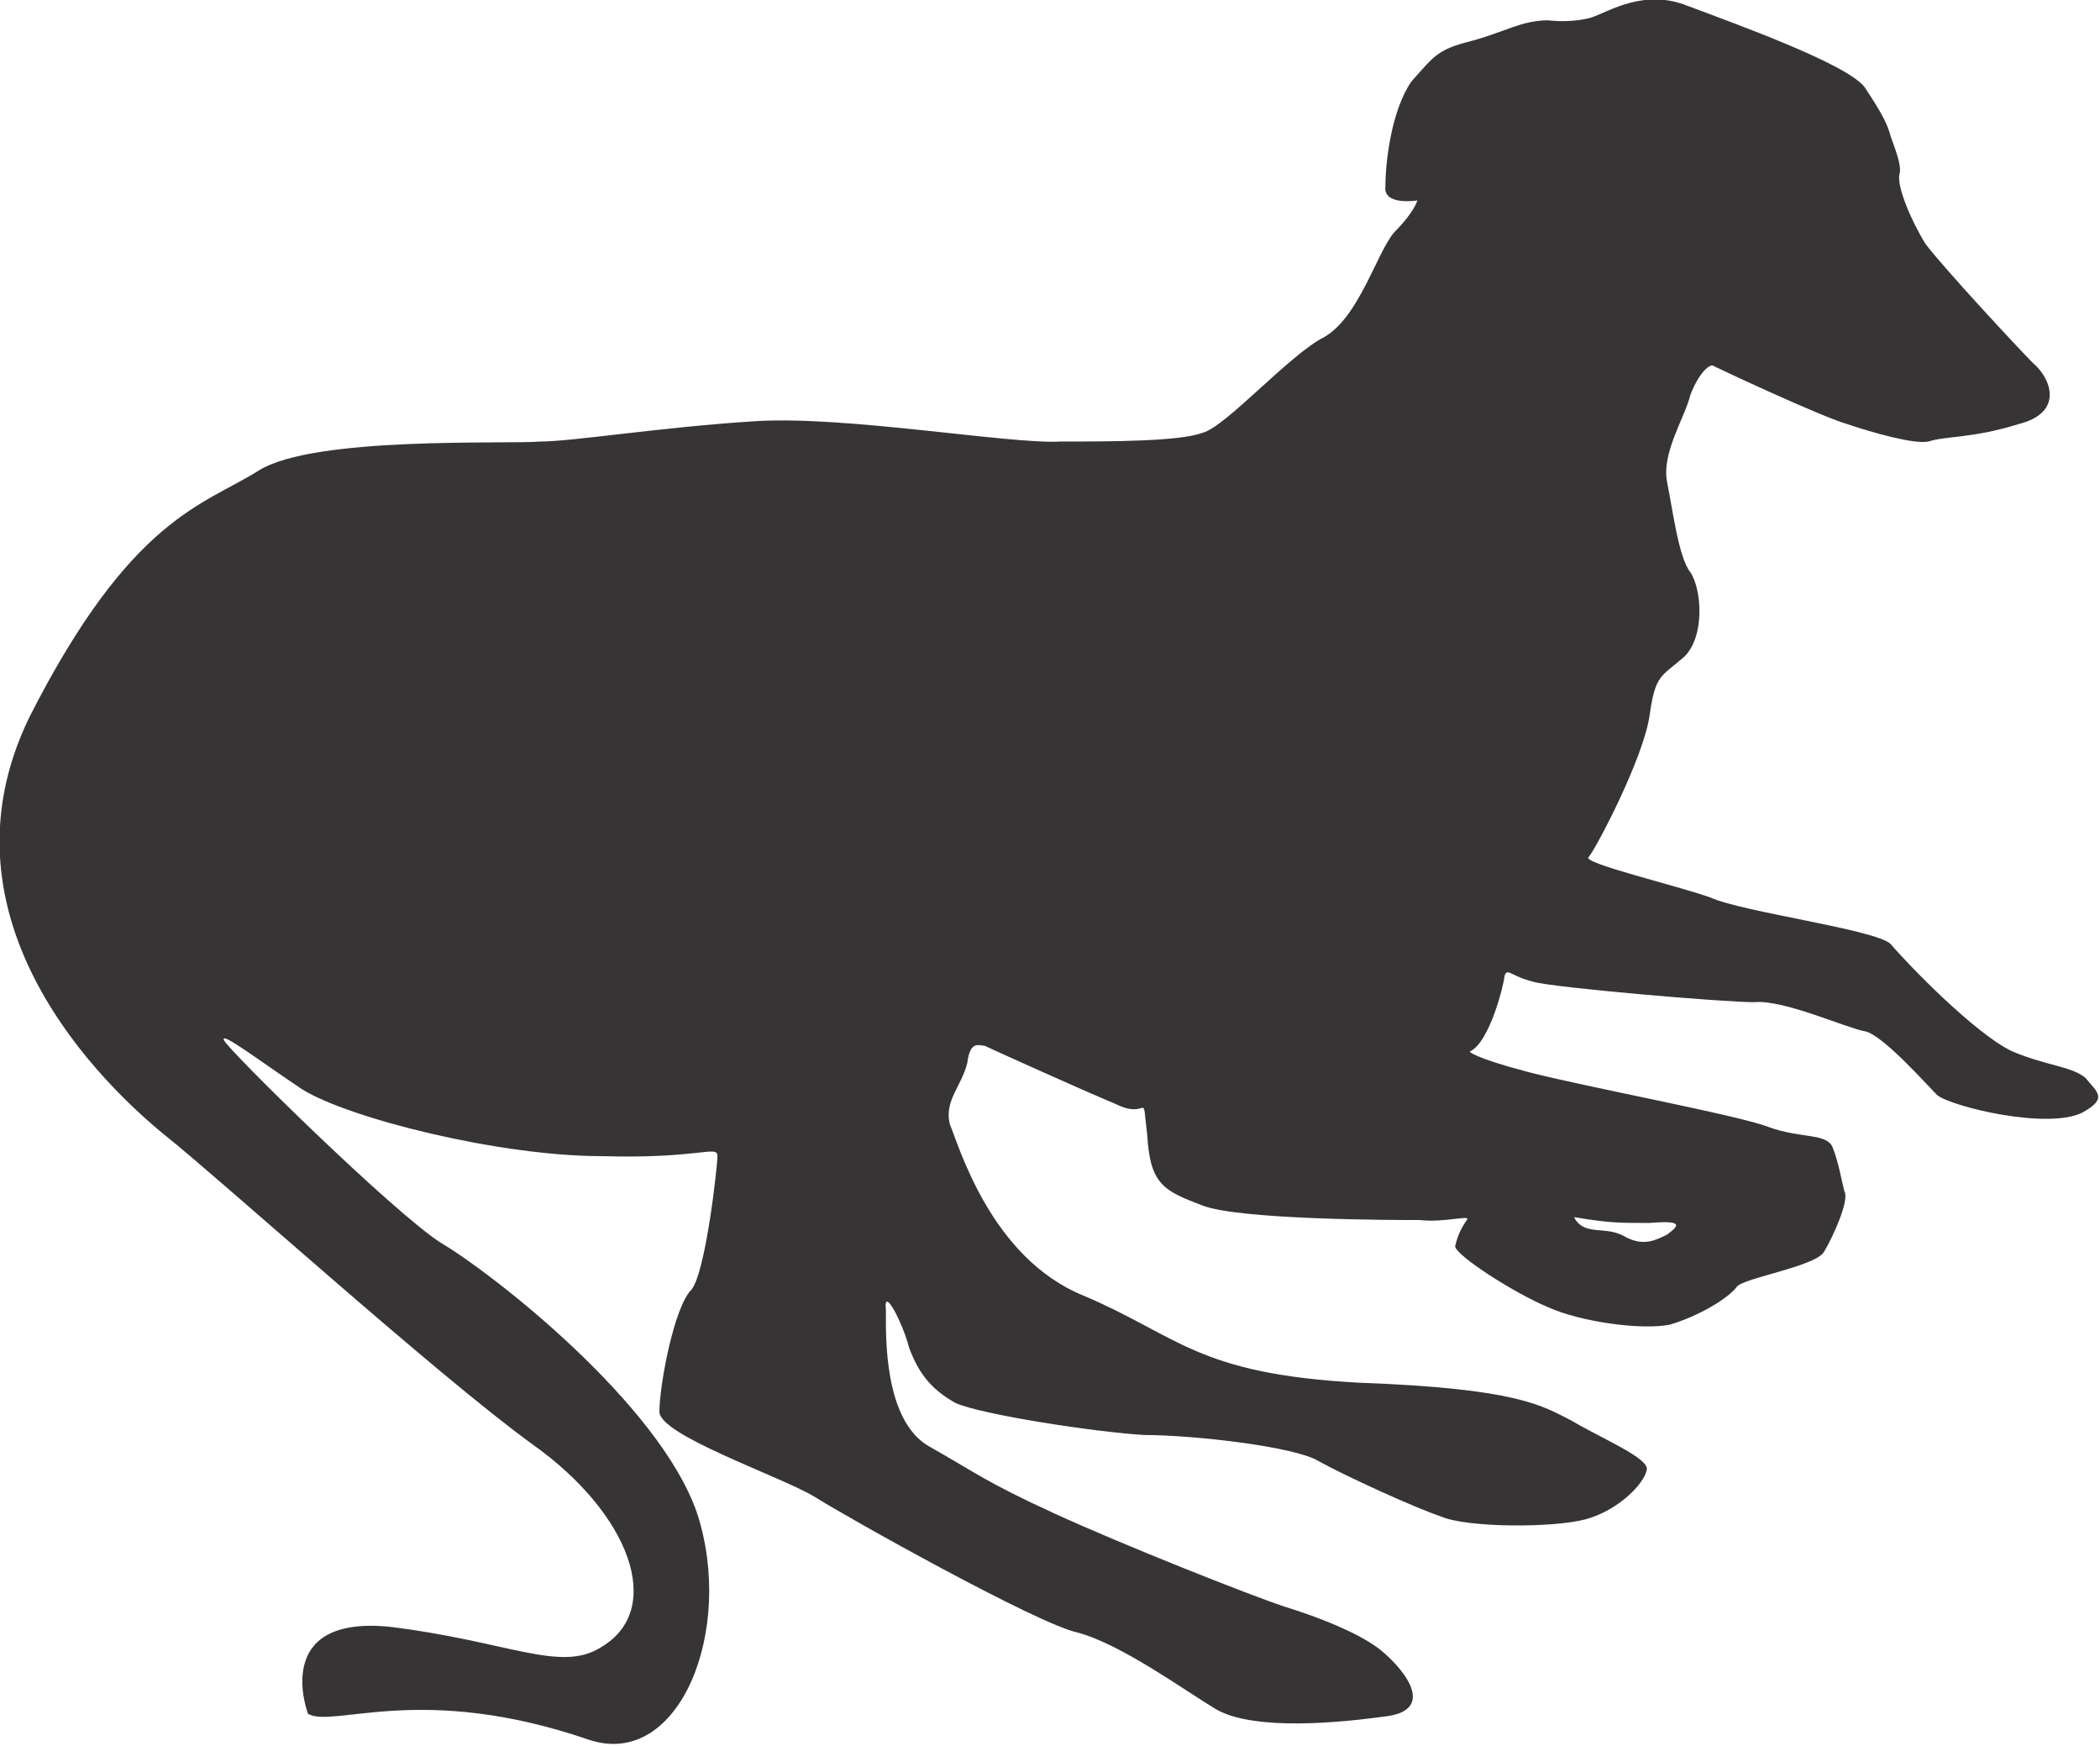 <?xml version="1.0" encoding="UTF-8"?>
<!DOCTYPE svg PUBLIC "-//W3C//DTD SVG 1.1//EN" "http://www.w3.org/Graphics/SVG/1.1/DTD/svg11.dtd">
<!-- Creator: CorelDRAW X7 -->
<svg xmlns="http://www.w3.org/2000/svg" xml:space="preserve" width="2.108in" height="1.752in" version="1.1" style="shape-rendering:geometricPrecision; text-rendering:geometricPrecision; image-rendering:optimizeQuality; fill-rule:evenodd; clip-rule:evenodd"
viewBox="0 0 723 601"
 xmlns:xlink="http://www.w3.org/1999/xlink">
 <defs>
  <style type="text/css">
   <![CDATA[
    .fil0 {fill:#373435;fill-rule:nonzero}
   ]]>
  </style>
 </defs>
 <g id="__x0023_Layer_x0020_1">

  <path class="fil0" d="M718 371c-5,-4 -13,-4 -25,-9 -13,-6 -37,-31 -42,-37 -5,-5 -51,-11 -62,-16 -11,-4 -45,-12 -42,-14 2,-2 19,-34 21,-49 2,-14 4,-13 12,-20 7,-7 6,-23 2,-29 -4,-5 -6,-21 -8,-31 -2,-10 6,-22 8,-30 3,-8 7,-11 8,-10 2,1 36,17 46,20 9,3 23,7 28,6 6,-2 15,-1 31,-6 16,-4 11,-16 5,-21 -5,-5 -31,-33 -37,-41 -5,-8 -10,-20 -9,-24 1,-3 -2,-10 -3,-13 -1,-4 -3,-8 -9,-17 -6,-8 -45,-22 -61,-28 -15,-6 -27,2 -33,4 0,0 -6,2 -15,1 -9,0 -15,4 -26,7 -12,3 -13,5 -21,14 -7,10 -9,28 -9,36 -1,7 11,5 11,5 0,0 -1,4 -8,11 -6,7 -12,29 -24,36 -12,6 -34,31 -42,33 -8,3 -32,3 -49,3 -17,1 -74,-9 -105,-7 -32,2 -63,7 -74,7 -11,1 -78,-2 -97,10 -19,12 -44,16 -79,85 -34,70 26,127 47,144 20,16 93,82 126,106 34,24 46,57 24,70 -14,9 -32,-2 -73,-7 -41,-4 -28,30 -28,30 9,5 39,-11 97,9 31,10 50,-38 37,-78 -13,-38 -71,-83 -88,-93 -16,-10 -74,-67 -75,-70 -1,-3 12,7 27,17 16,10 68,23 103,23 34,1 40,-4 40,0 0,3 -4,40 -9,46 -6,6 -11,33 -11,42 0,8 41,22 53,29 11,7 77,44 91,47 15,4 37,20 47,26 11,7 36,6 58,3 21,-2 5,-19 -2,-24 -7,-5 -19,-10 -32,-14 -12,-4 -55,-21 -79,-32 -24,-11 -27,-14 -43,-23 -16,-9 -15,-39 -15,-47 -1,-9 6,5 8,13 3,8 7,14 16,19 9,4 48,10 65,11 17,0 52,4 60,9 9,5 33,16 42,19 9,4 39,4 50,1 11,-3 20,-12 21,-17 1,-4 -16,-11 -26,-17 -10,-5 -18,-11 -73,-13 -56,-3 -62,-16 -95,-30 -32,-13 -43,-52 -46,-59 -2,-8 4,-13 6,-21 1,-8 4,-6 6,-6 2,1 33,15 45,20 12,6 9,-6 11,11 1,17 6,19 19,24 13,5 67,5 75,5 8,1 18,-2 16,0 -2,3 -3,5 -4,9 0,3 20,16 32,21 11,5 32,8 42,6 10,-3 20,-9 23,-13 2,-3 27,-7 30,-12 3,-5 9,-18 7,-21 -1,-4 -2,-10 -4,-15 -2,-5 -11,-3 -22,-7 -10,-4 -64,-14 -83,-19 -19,-5 -20,-7 -20,-7 7,-3 12,-24 12,-26 1,-3 2,0 10,2 7,2 65,7 76,7 10,-1 32,9 38,10 6,1 21,18 25,22 5,4 38,12 50,6 9,-5 5,-7 1,-12zm-150 50l0 0c12,-1 10,1 6,4 -4,2 -8,4 -14,1 -5,-3 -9,-2 -13,-3 -4,-1 -5,-4 -5,-4 12,2 15,2 26,2z"/>
 </g>
</svg>
